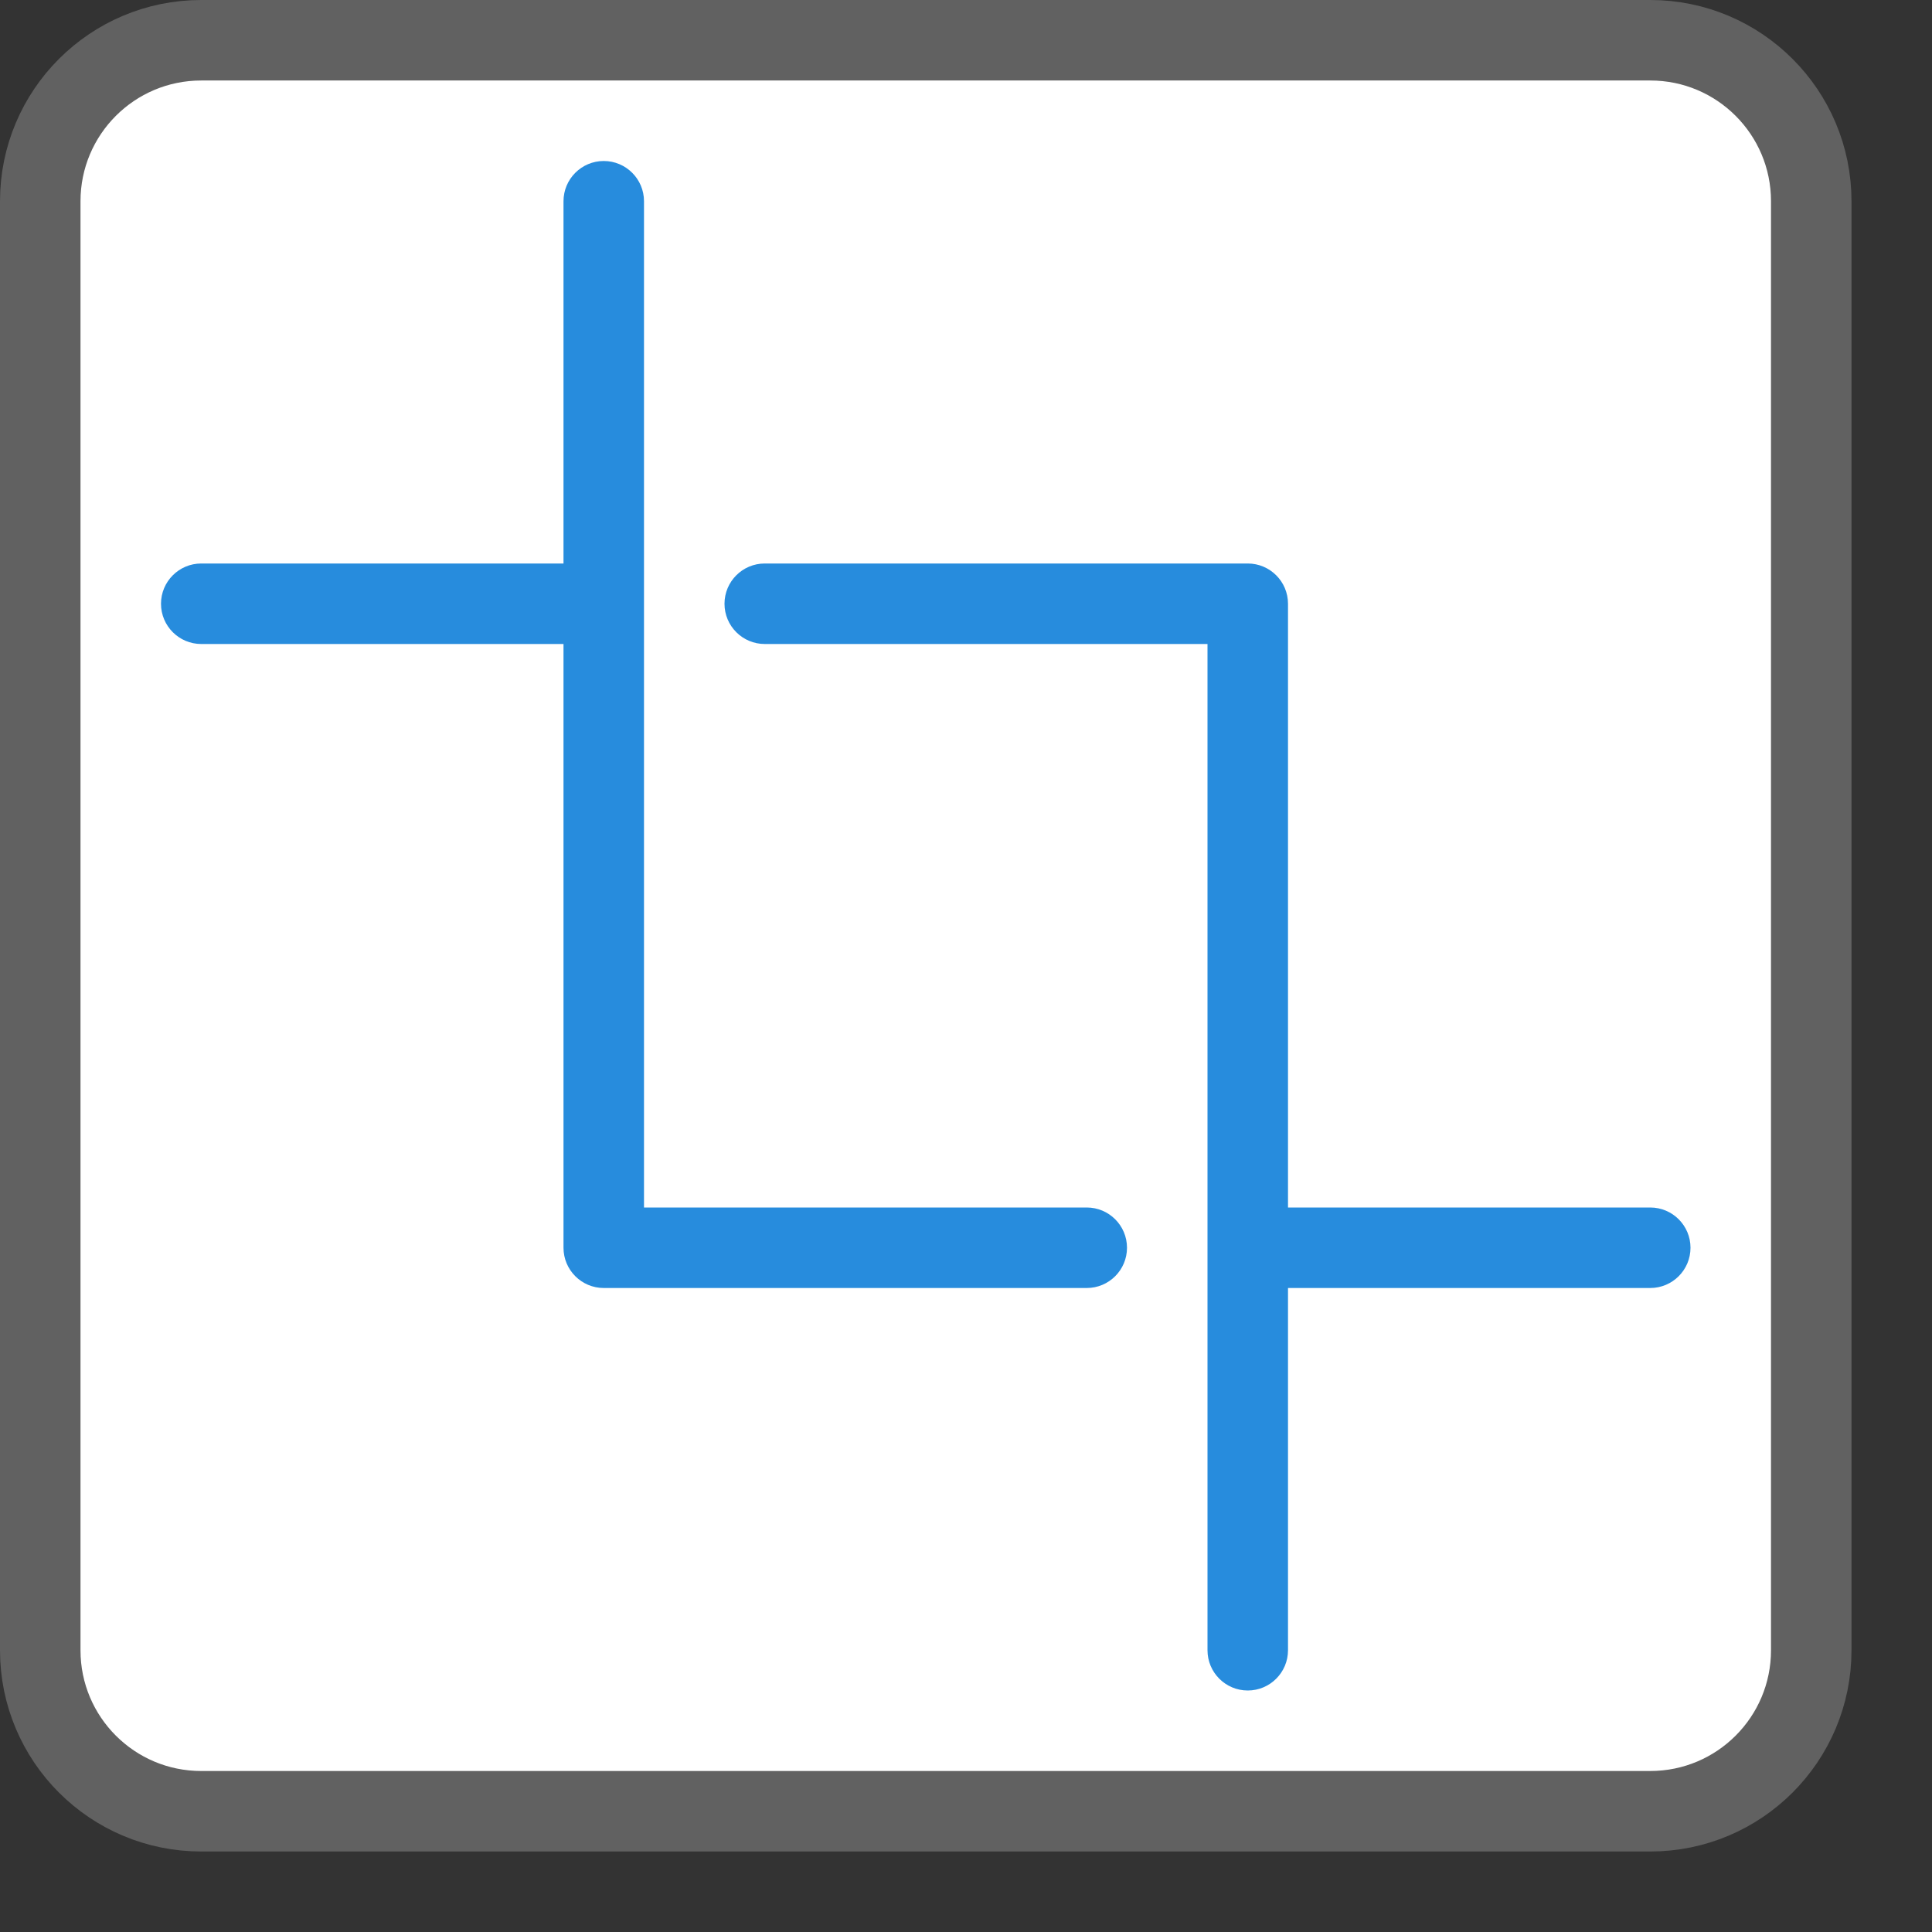 <svg width="24" height="24" viewBox="0 0 24 24" fill="none" xmlns="http://www.w3.org/2000/svg">
<rect x="0" y="0" width="24" height="24" fill="#333333" stroke="none"/>
<path d="M0.5 2.5C0.5 1.395 1.395 0.5 2.5 0.5H20.5C21.605 0.5 22.5 1.395 22.5 2.5V20.5C22.5 21.605 21.605 22.5 20.5 22.5H2.5C1.395 22.5 0.5 21.605 0.5 20.5V2.5Z" fill="#FFFFFF" stroke="#616161"/>
<path d="M8 2.5C8 2.224 7.776 2 7.5 2C7.224 2 7 2.224 7 2.5H8ZM7.5 15.5H7C7 15.776 7.224 16 7.5 16V15.5ZM13.5 16C13.776 16 14 15.776 14 15.5C14 15.224 13.776 15 13.5 15V16ZM20.5 16C20.776 16 21 15.776 21 15.5C21 15.224 20.776 15 20.5 15V16ZM15.5 7.5H16C16 7.224 15.776 7 15.5 7V7.5ZM15 20.5C15 20.776 15.224 21 15.5 21C15.776 21 16 20.776 16 20.5H15ZM9.5 7C9.224 7 9 7.224 9 7.5C9 7.776 9.224 8 9.5 8V7ZM2.5 7C2.224 7 2 7.224 2 7.5C2 7.776 2.224 8 2.5 8V7ZM7.5 16H13.5V15H7.5V16ZM15.5 16H20.5V15H15.5V16ZM15.5 7H9.5V8H15.5V7ZM7.5 7H2.5V8H7.5V7ZM15 7.5V15.5H16V7.5H15ZM15 15.5V20.5H16V15.5H15ZM7 2.5V7.5H8V2.5H7ZM7 7.5V15.5H8V7.5H7Z" fill="#278CDD"/>
</svg>
